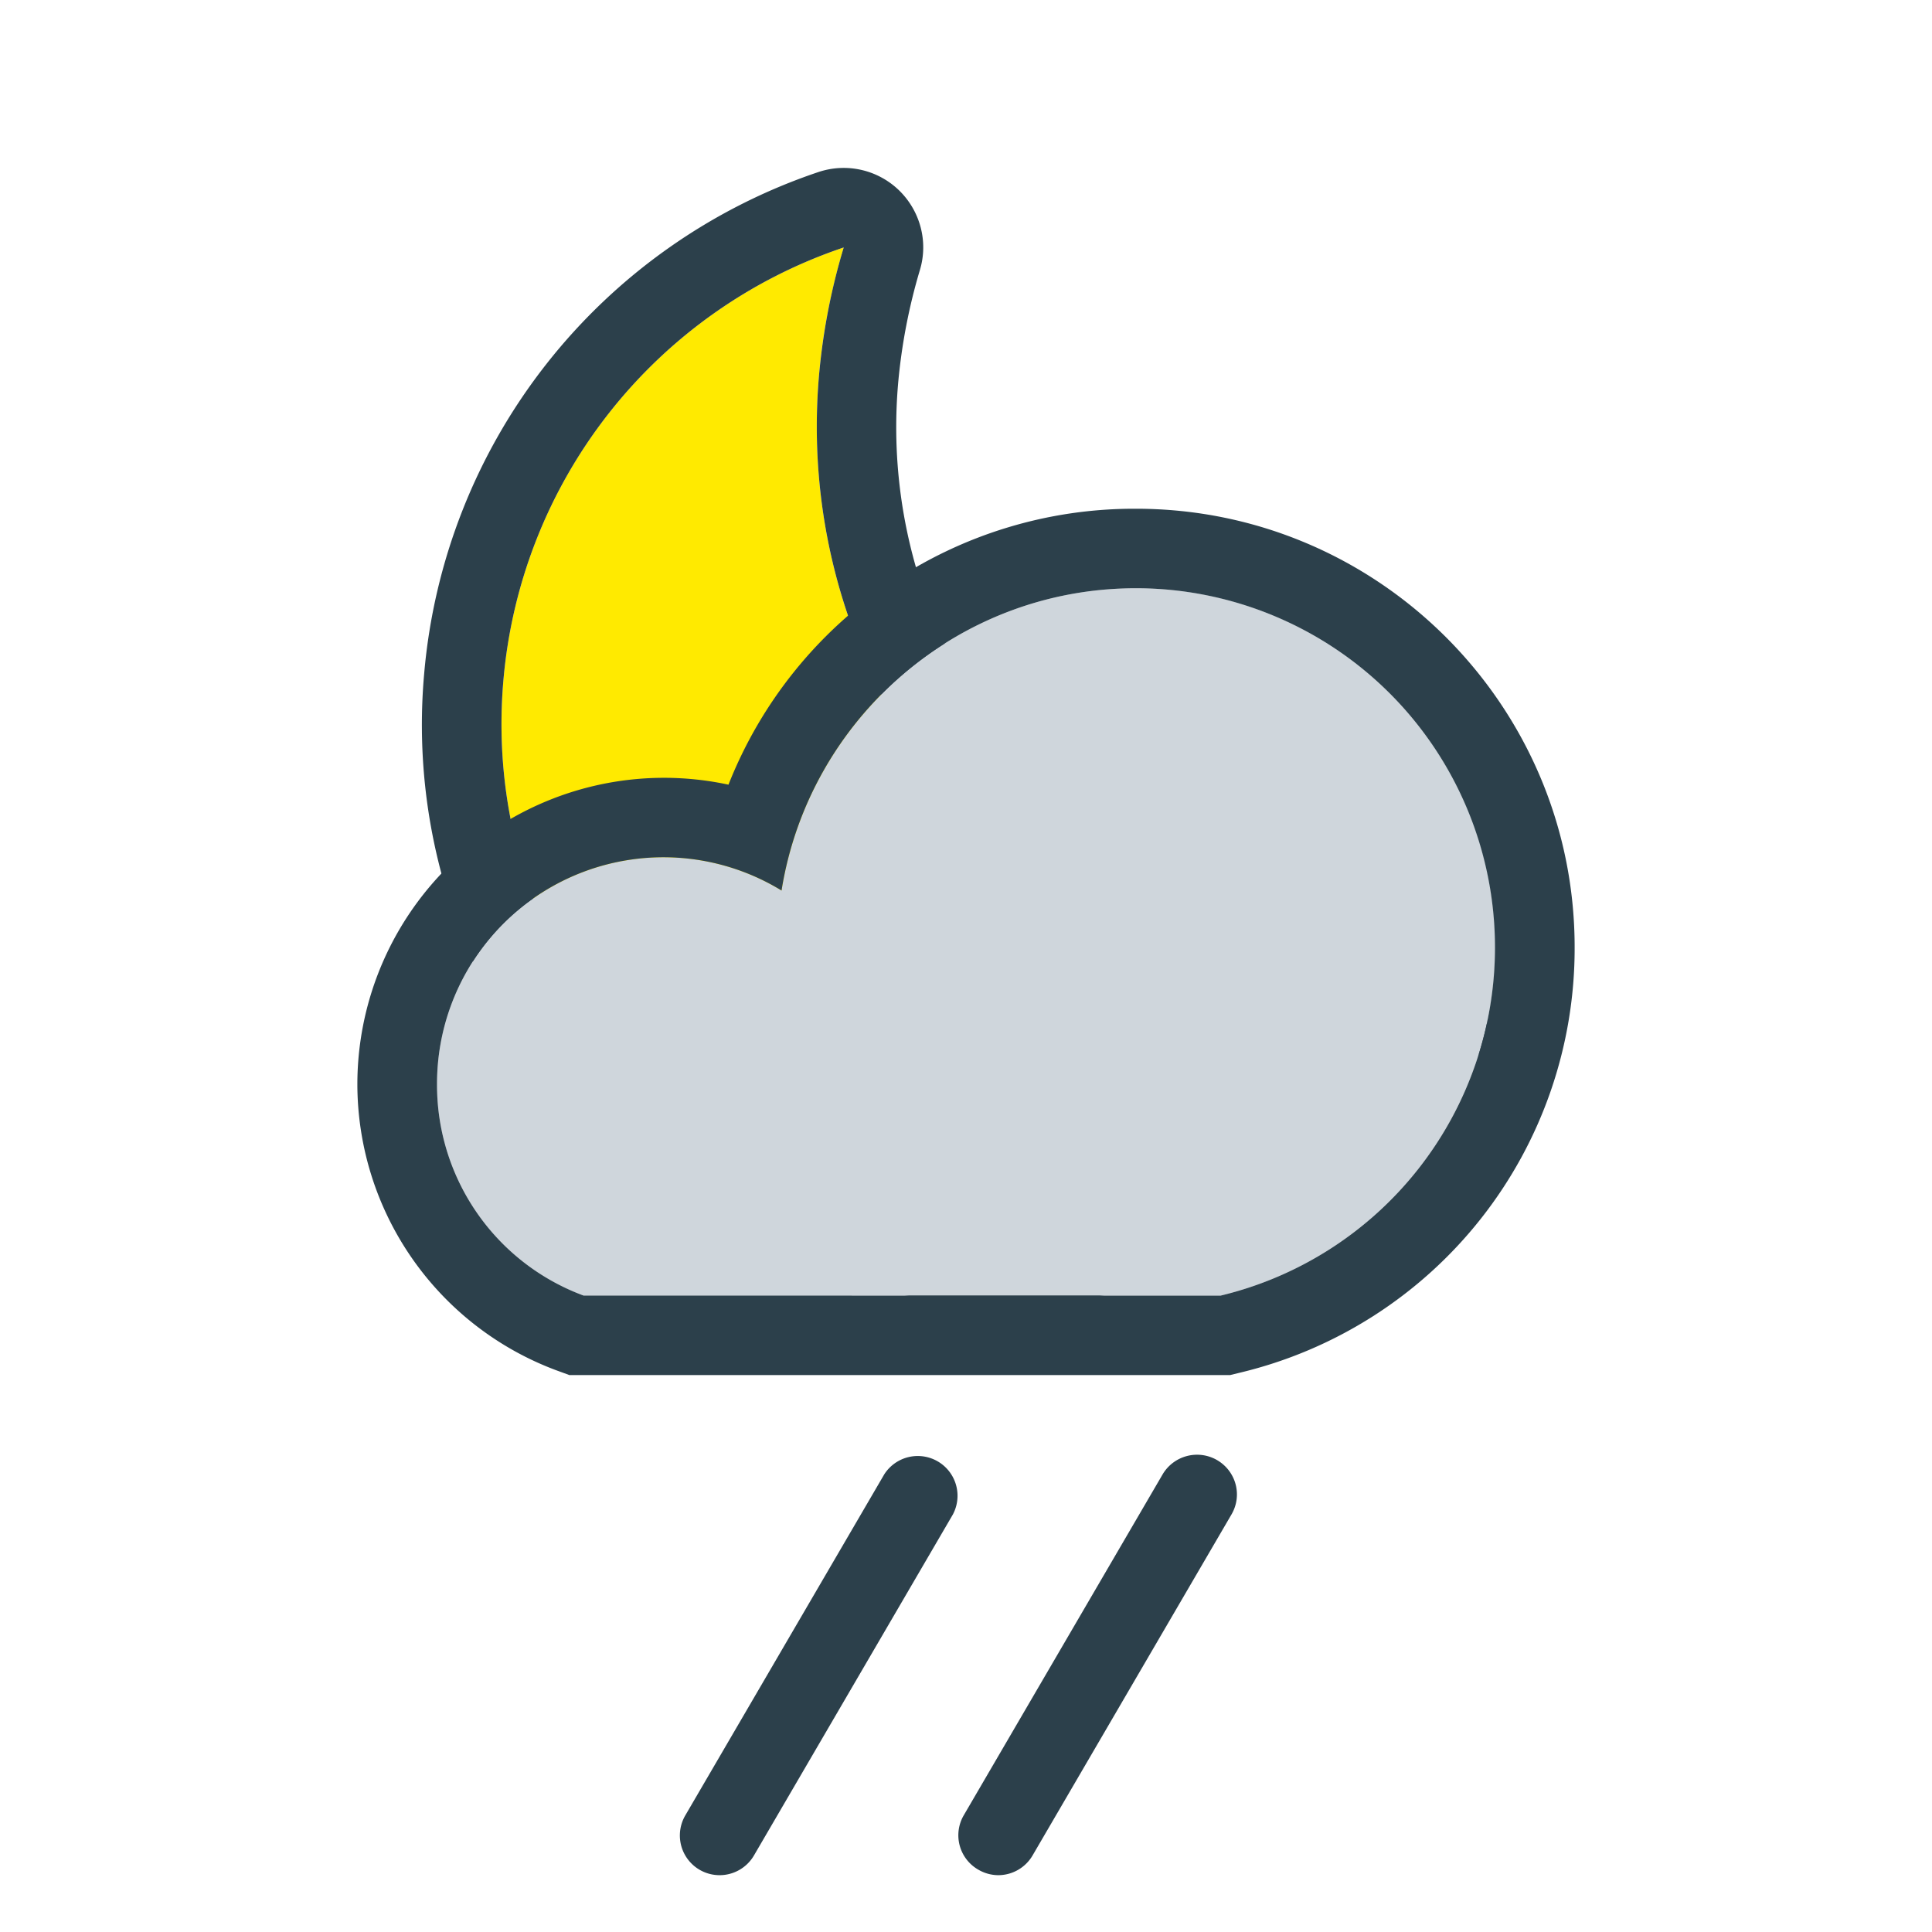 <svg xmlns="http://www.w3.org/2000/svg" width="34pt" height="34pt" viewBox="0 0 34 34"><path d="M14.414 6.598c.066-.774.219-1.52.434-2.243a8.84 8.84 0 0 0-5.989 7.618c-.421 4.843 3.172 9.109 8.036 9.535q.392.035.785.035a8.75 8.75 0 0 0 7.093-3.617c-.285-.012-.574-.02-.84-.043-5.75-.5-10.019-5.555-9.519-11.285" style="stroke:none;fill-rule:nonzero;fill:#ffea00;fill-opacity:1"/><path d="M16.895 21.508c-4.864-.426-8.457-4.692-8.036-9.535a8.84 8.84 0 0 1 5.989-7.618 11.2 11.2 0 0 0-.434 2.243c-.5 5.73 3.77 10.785 9.52 11.285.265.023.554.031.84.043a8.75 8.75 0 0 1-7.88 3.582m9.137-4.2c-.23-.468-.699-.769-1.218-.785a10 10 0 0 1-.758-.035 9.05 9.05 0 0 1-6.157-3.187 8.93 8.93 0 0 1-2.09-6.582c.06-.649.184-1.309.38-1.965.152-.5.007-1.043-.368-1.406a1.4 1.4 0 0 0-1.418-.32 10.24 10.24 0 0 0-6.937 8.824 10.12 10.12 0 0 0 2.36 7.449 10.18 10.18 0 0 0 6.945 3.601q.457.041.91.04c3.285 0 6.285-1.528 8.226-4.192a1.41 1.41 0 0 0 .125-1.441" style="stroke:none;fill-rule:nonzero;fill:#2c404b;fill-opacity:1"/><path d="M19.992 10.352c-3.152 0-5.758 2.312-6.238 5.32a3.984 3.984 0 0 0-6.063 3.406 3.95 3.95 0 0 0 2.579 3.723h11.214a6.31 6.31 0 0 0 4.828-6.133c0-3.484-2.835-6.316-6.32-6.316" style="stroke:none;fill-rule:nonzero;fill:#cfd6dc;fill-opacity:1"/><path d="M10.27 22.8a3.95 3.95 0 0 1-2.579-3.722 3.984 3.984 0 0 1 6.063-3.406c.48-3.008 3.086-5.32 6.238-5.32a6.32 6.32 0 0 1 6.317 6.316 6.3 6.3 0 0 1-4.829 6.133Zm9.722-13.847a7.675 7.675 0 0 0-7.172 4.856 5.396 5.396 0 0 0-6.531 5.27 5.38 5.38 0 0 0 3.496 5.034l.235.086h11.628l.16-.039a7.675 7.675 0 0 0 5.903-7.492c0-4.254-3.461-7.715-7.719-7.715M12.664 33a.699.699 0 0 1-.602-1.055l3.5-6a.7.7 0 0 1 1.207.707l-3.5 6a.7.7 0 0 1-.605.348M17.566 33a.7.7 0 0 1-.351-.098.697.697 0 0 1-.254-.957l3.5-6a.704.704 0 0 1 .957-.25c.336.196.45.621.254.957l-3.5 6a.7.7 0 0 1-.606.348" style="stroke:none;fill-rule:nonzero;fill:#2c404b;fill-opacity:1"/></svg>